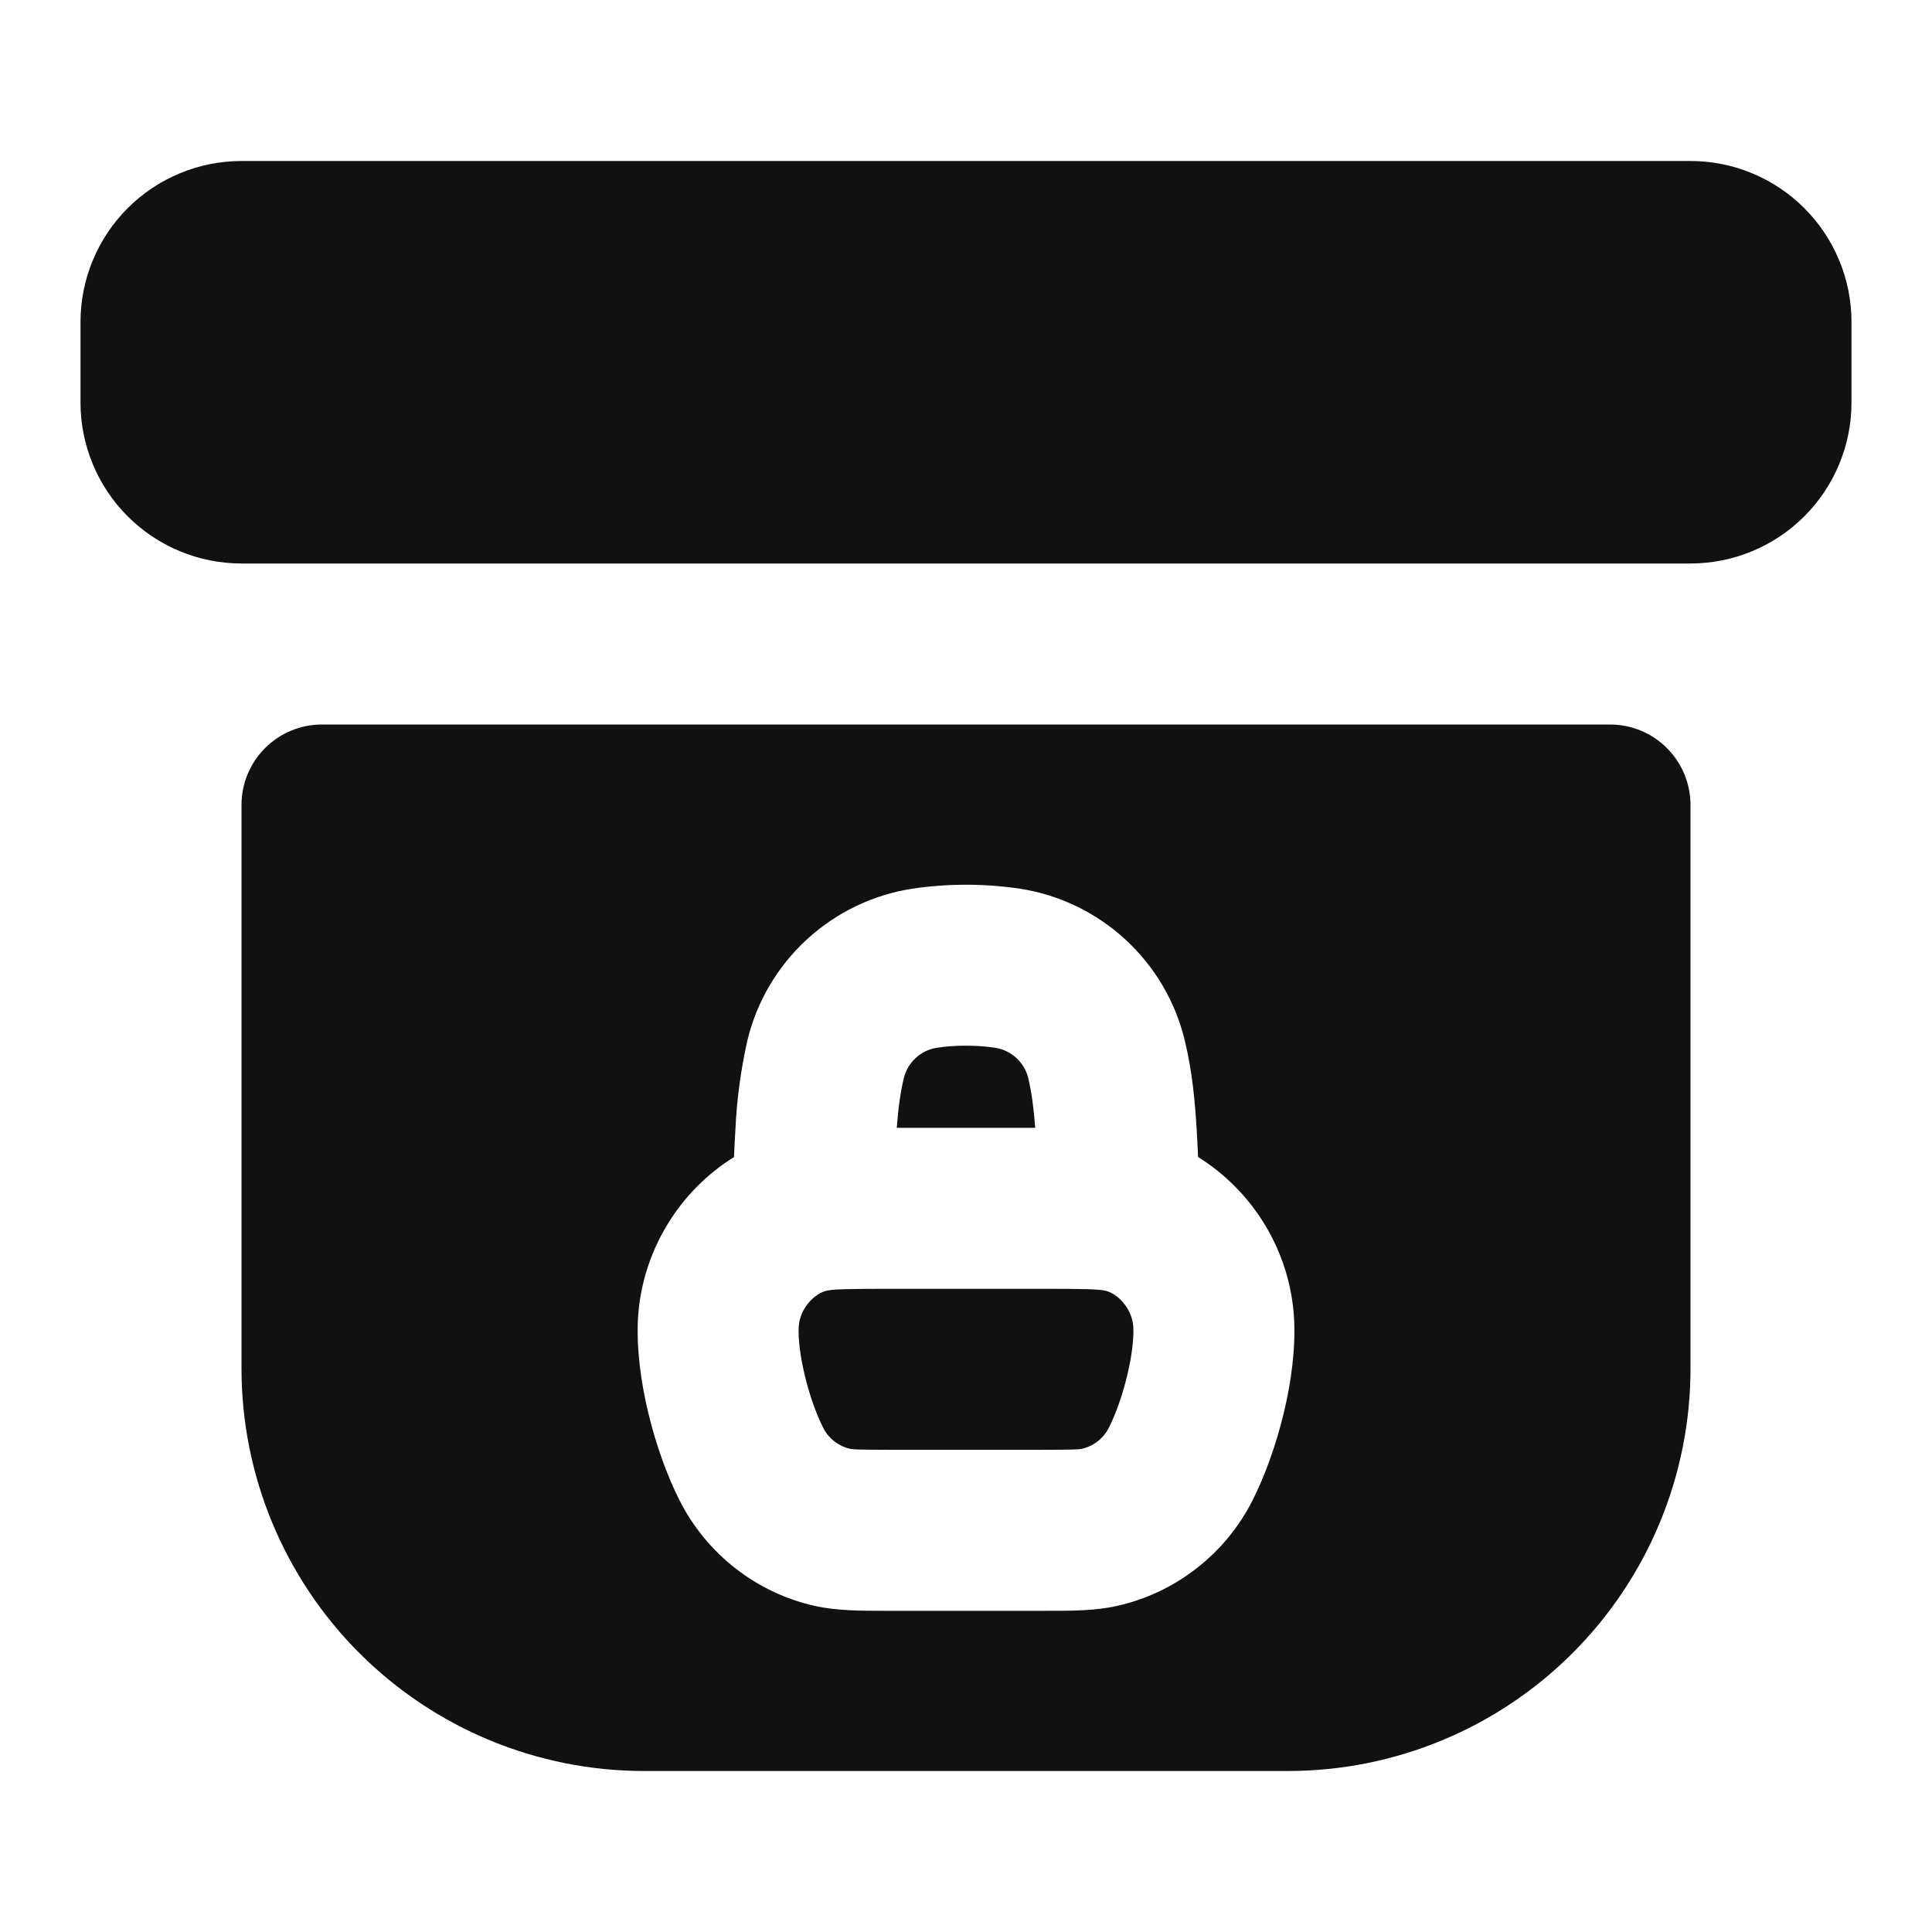 <svg width="24" height="24" viewBox="0 0 24 24" fill="none" xmlns="http://www.w3.org/2000/svg">
<path fill-rule="evenodd" clip-rule="evenodd" d="M3 2C2.47 2 1.961 2.211 1.586 2.586C1.211 2.961 1 3.47 1 4V5C1 5.53 1.211 6.039 1.586 6.414C1.961 6.789 2.47 7 3 7H21C21.53 7 22.039 6.789 22.414 6.414C22.789 6.039 23 5.53 23 5V4C23 3.47 22.789 2.961 22.414 2.586C22.039 2.211 21.53 2 21 2H3ZM3 10C3 9.735 3.105 9.48 3.293 9.293C3.48 9.105 3.735 9 4 9H20C20.265 9 20.52 9.105 20.707 9.293C20.895 9.48 21 9.735 21 10V17C21 18.326 20.473 19.598 19.535 20.535C18.598 21.473 17.326 22 16 22H8C6.674 22 5.402 21.473 4.464 20.535C3.527 19.598 3 18.326 3 17V10ZM11.637 13.016C11.858 12.981 12.142 12.981 12.363 13.016C12.461 13.031 12.552 13.075 12.625 13.142C12.698 13.209 12.75 13.296 12.773 13.392C12.816 13.571 12.842 13.772 12.86 14.01H11.14C11.158 13.773 11.184 13.57 11.228 13.392C11.251 13.296 11.303 13.209 11.376 13.142C11.448 13.075 11.539 13.031 11.637 13.016ZM14.866 14.04C14.873 14.163 14.879 14.271 14.883 14.373C15.226 14.587 15.512 14.879 15.72 15.226C15.927 15.572 16.049 15.963 16.075 16.366C16.118 17.112 15.86 18.041 15.562 18.633C15.396 18.963 15.159 19.253 14.867 19.48C14.576 19.708 14.238 19.868 13.877 19.949C13.602 20.011 13.307 20.01 13.011 20.01H10.99C10.693 20.01 10.399 20.01 10.124 19.95C9.763 19.869 9.425 19.709 9.134 19.481C8.842 19.253 8.605 18.963 8.439 18.633C8.141 18.041 7.883 17.112 7.926 16.366C7.952 15.963 8.074 15.572 8.282 15.226C8.489 14.879 8.776 14.587 9.118 14.373C9.122 14.271 9.128 14.163 9.135 14.04C9.152 13.664 9.202 13.29 9.285 12.922C9.401 12.441 9.658 12.006 10.022 11.671C10.386 11.336 10.841 11.116 11.33 11.04C11.775 10.974 12.227 10.974 12.672 11.04C13.161 11.116 13.616 11.336 13.98 11.671C14.344 12.006 14.601 12.441 14.717 12.922C14.812 13.311 14.846 13.701 14.866 14.04ZM10.276 16.032C10.361 16.015 10.519 16.01 11.062 16.01H12.938C13.481 16.01 13.638 16.015 13.724 16.032C13.879 16.063 14.064 16.252 14.078 16.482C14.096 16.793 13.958 17.372 13.775 17.735C13.742 17.801 13.694 17.859 13.636 17.904C13.578 17.95 13.51 17.982 13.438 17.998C13.411 18.004 13.36 18.01 12.938 18.01H11.062C10.64 18.01 10.589 18.004 10.562 17.998C10.49 17.982 10.422 17.95 10.364 17.904C10.306 17.859 10.258 17.801 10.225 17.735C10.042 17.372 9.904 16.793 9.922 16.481C9.935 16.252 10.121 16.063 10.276 16.032Z" fill="#111111"/>
</svg>
